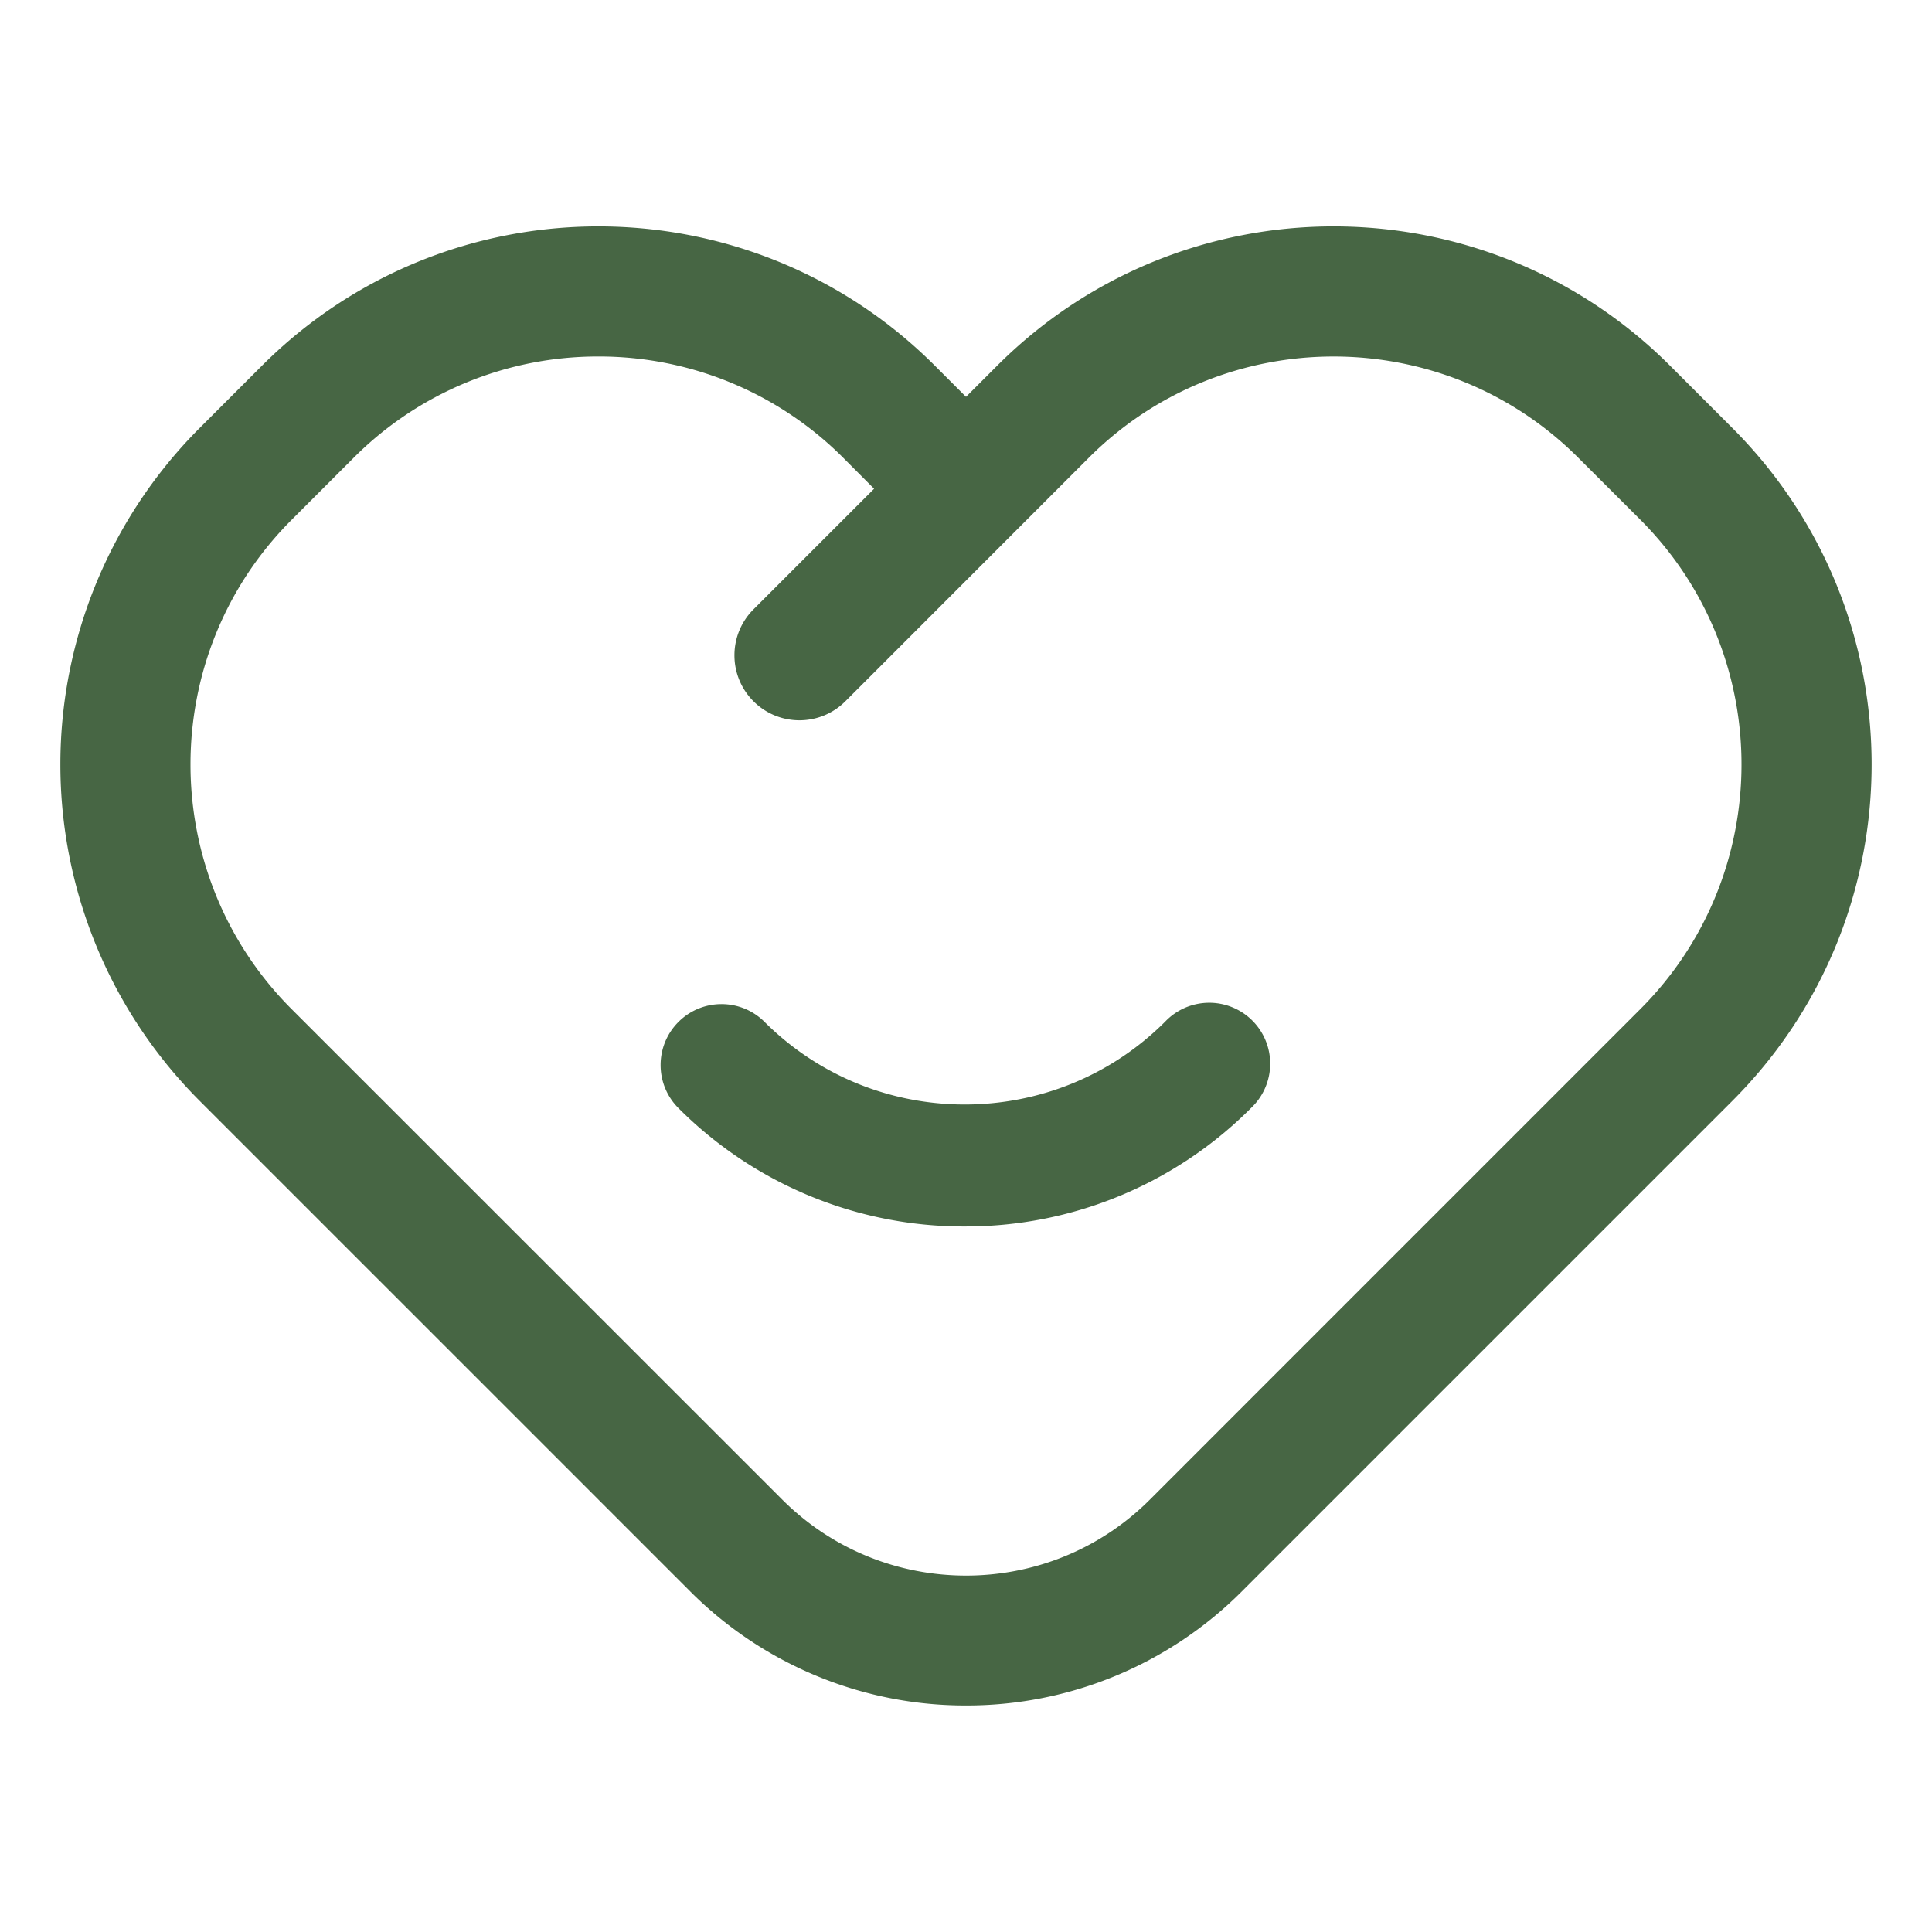 <?xml version="1.0" standalone="no"?><!DOCTYPE svg PUBLIC "-//W3C//DTD SVG 1.1//EN" "http://www.w3.org/Graphics/SVG/1.1/DTD/svg11.dtd"><svg t="1651038149926" class="icon" viewBox="0 0 1024 1024" version="1.1" xmlns="http://www.w3.org/2000/svg" p-id="2216" xmlns:xlink="http://www.w3.org/1999/xlink" width="200" height="200"><defs><style type="text/css">@font-face { font-family: feedback-iconfont; src: url("//at.alicdn.com/t/font_1031158_u69w8yhxdu.woff2?t=1630033759944") format("woff2"), url("//at.alicdn.com/t/font_1031158_u69w8yhxdu.woff?t=1630033759944") format("woff"), url("//at.alicdn.com/t/font_1031158_u69w8yhxdu.ttf?t=1630033759944") format("truetype"); }
</style></defs><path d="M512.007 903.94a206.069 206.069 0 0 1-146.15-60.435L105.888 583.537a252.251 252.251 0 0 1 0-356.749l32.914-32.913c98.518-98.5 258.23-98.5 356.748 0l16.457 16.457 16.456-16.457c98.52-98.5 258.23-98.5 356.749 0l32.913 32.913c98.5 98.52 98.5 258.23 0 356.749L658.157 843.505a206.069 206.069 0 0 1-146.15 60.434z m-194.81-714.984a182.81 182.81 0 0 0-129.704 53.632l-32.902 32.902c-71.498 71.51-71.498 187.846 0 259.387l260 259.915c53.729 53.728 141.167 53.74 194.896 0l259.925-259.958c71.498-71.498 71.498-187.834 0-259.387l-32.913-32.859c-71.51-71.498-187.846-71.498-259.387 0l-108.857 108.91-0.161 0.162-20.02 20.019c-13.448 13.452-35.255 13.454-48.707 0.005-13.452-13.448-13.454-35.256-0.005-48.707l63.932-63.932-16.414-16.457a182.81 182.81 0 0 0-129.704-53.632h0.021z" fill="#476644" p-id="2217"></path><path d="M511.329 650.053a213.444 213.444 0 0 1-151.92-62.921c-12.435-12.638-12.355-32.939 0.18-45.477 12.536-12.539 32.837-12.624 45.477-0.19 58.594 58.593 153.91 58.593 212.514 0a32.289 32.289 0 1 1 45.635 45.667 213.466 213.466 0 0 1-151.886 62.92z" fill="#476644" p-id="2218"></path></svg>